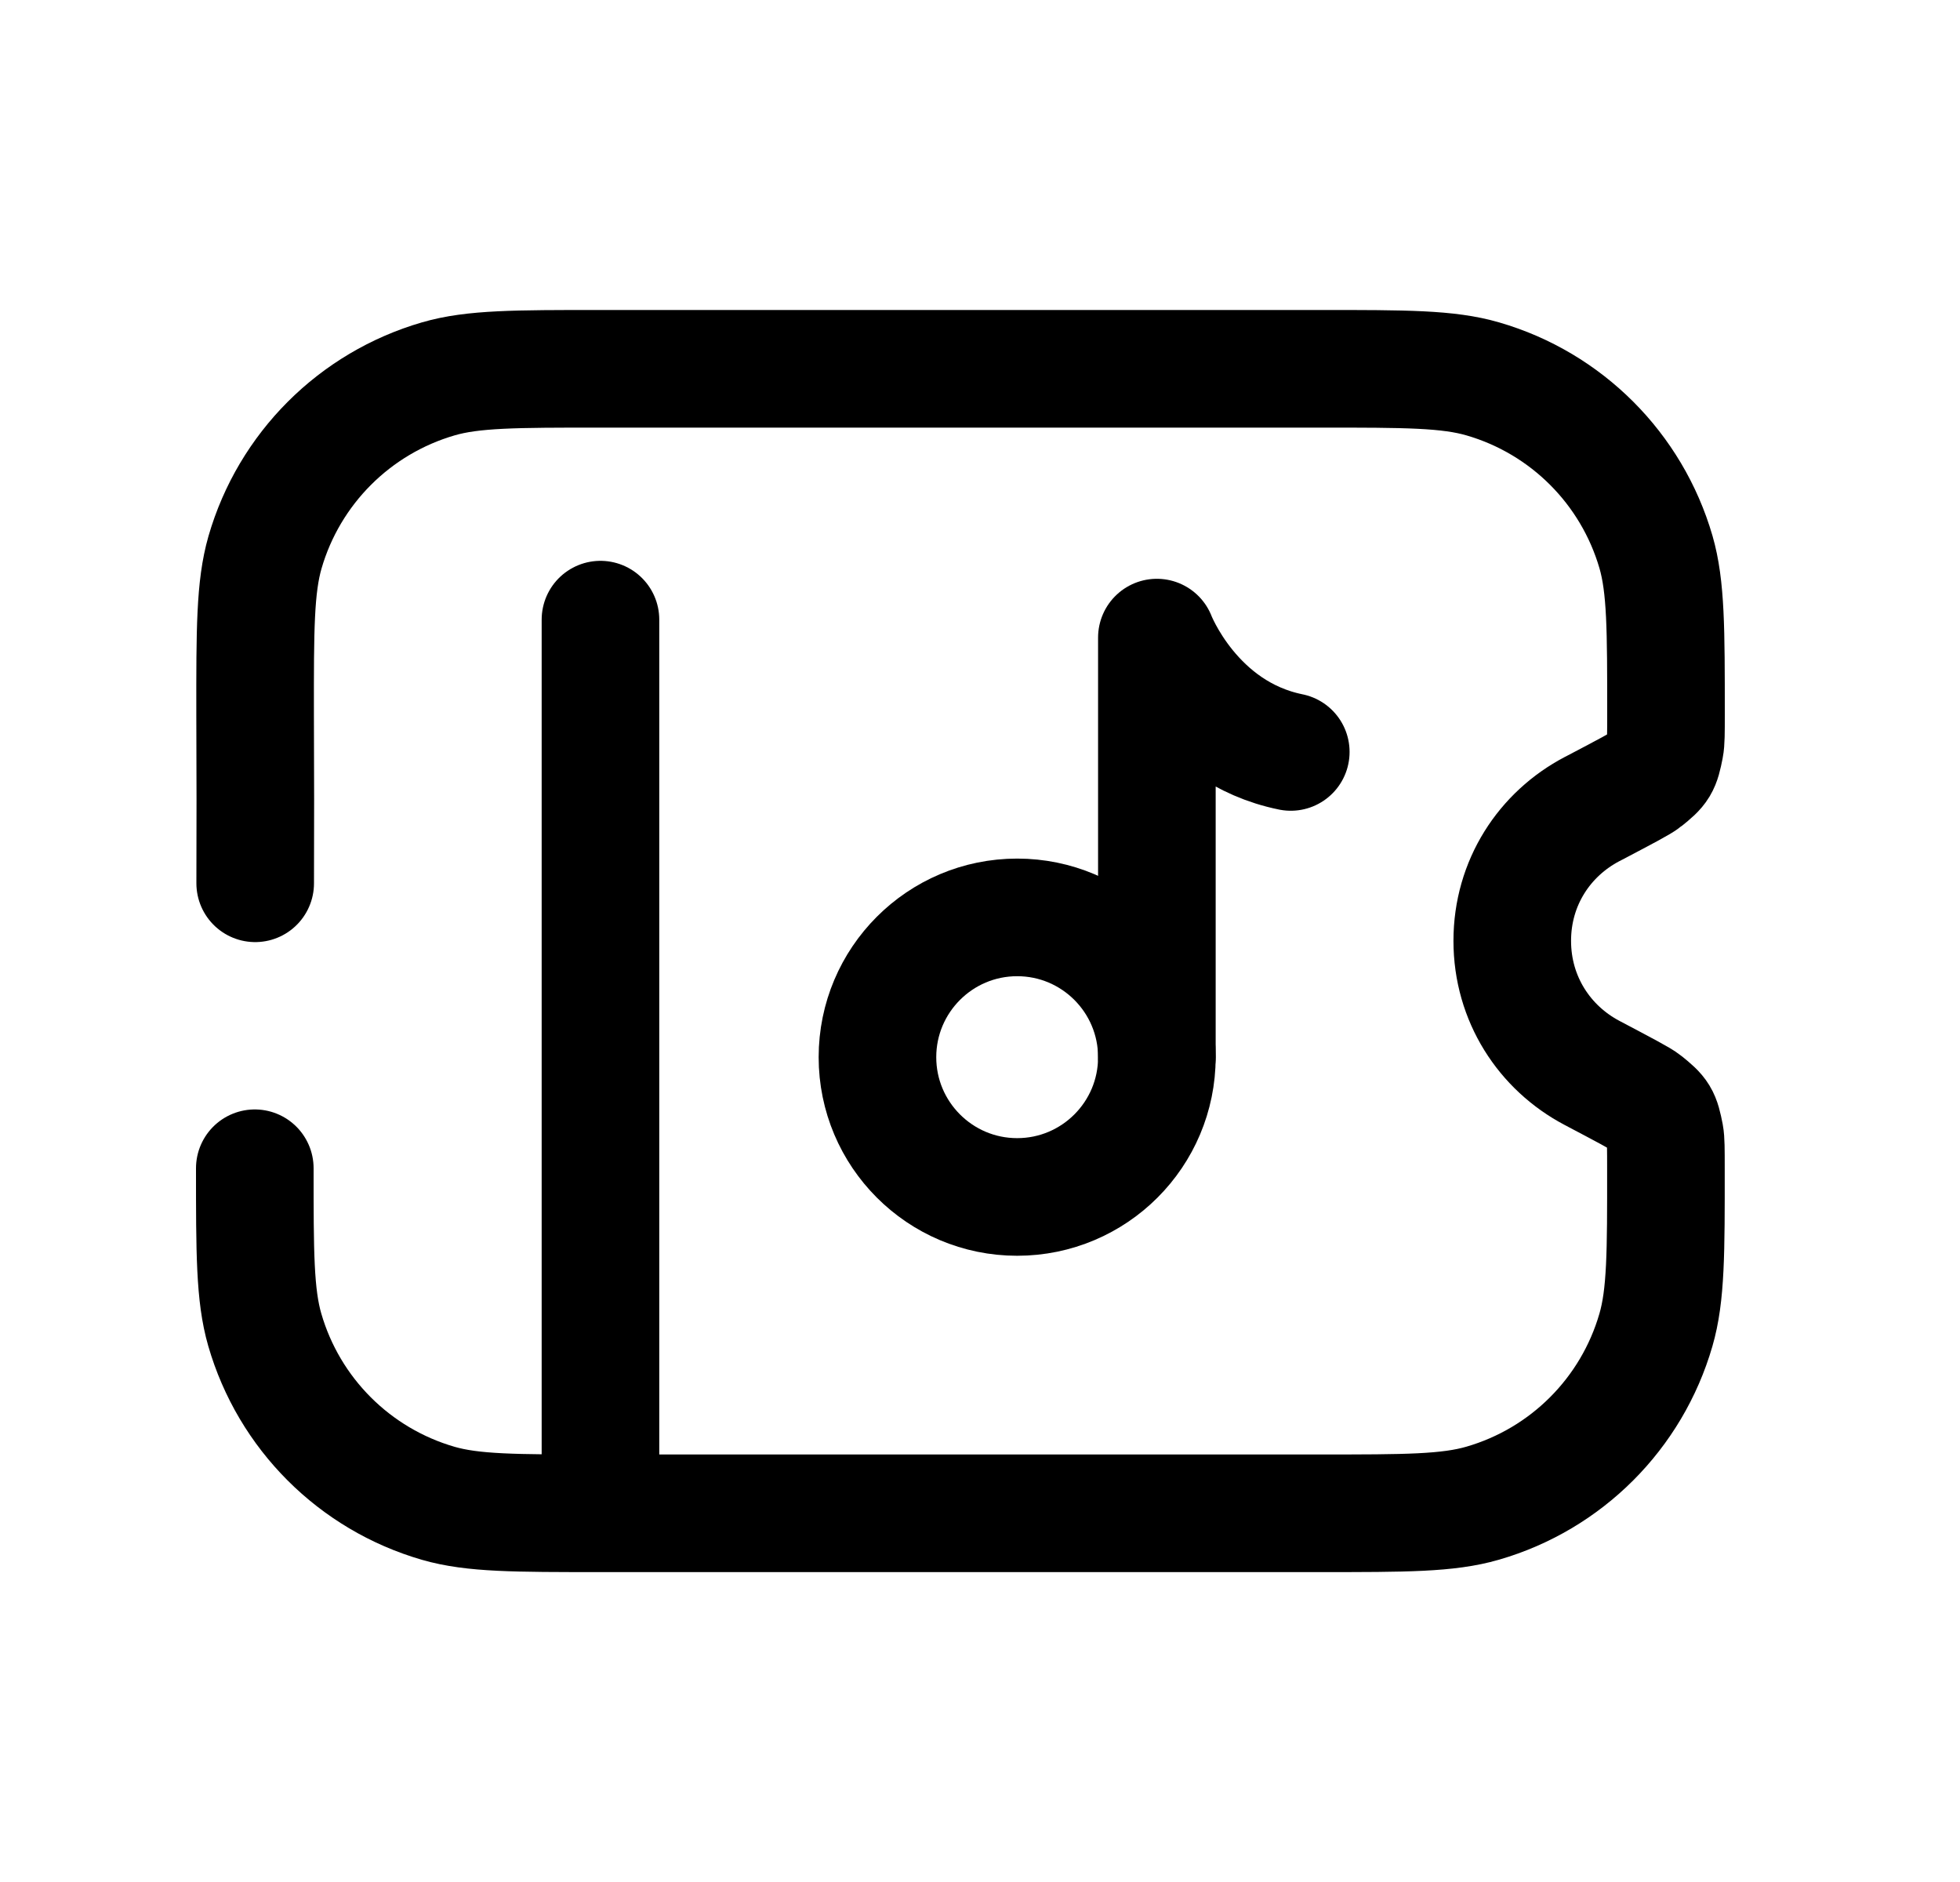 <svg width="25" height="24" viewBox="0 0 25 24" fill="none" xmlns="http://www.w3.org/2000/svg">
<path d="M3.25 14.898C3.25 15.977 3.25 16.517 3.377 16.957C3.686 18.026 4.522 18.862 5.591 19.171C6.031 19.298 6.571 19.298 7.651 19.298H16.844C17.928 19.298 18.47 19.298 18.913 19.169C19.979 18.86 20.812 18.027 21.121 16.961C21.25 16.518 21.25 15.976 21.249 14.892C21.249 14.659 21.249 14.543 21.236 14.474C21.188 14.232 21.174 14.209 20.982 14.054C20.927 14.009 20.721 13.901 20.308 13.683C19.7 13.363 19.289 12.739 19.289 11.998C19.289 11.256 19.701 10.635 20.308 10.317L20.347 10.297C20.733 10.094 20.929 9.991 20.982 9.948C21.174 9.794 21.188 9.77 21.236 9.528C21.25 9.458 21.25 9.342 21.25 9.109C21.25 8.025 21.25 7.482 21.122 7.039C20.812 5.974 19.979 5.141 18.914 4.832C18.471 4.703 17.929 4.703 16.844 4.703H7.657C6.575 4.703 6.033 4.703 5.592 4.831C4.524 5.141 3.689 5.976 3.38 7.044C3.253 7.486 3.253 8.028 3.254 9.11C3.258 10.079 3.257 10.306 3.255 11.264" stroke="black" stroke-width="1.5" stroke-linecap="round" stroke-linejoin="round"/>
<path fill-rule="evenodd" clip-rule="evenodd" d="M14.756 13.482C14.756 14.465 13.959 15.264 12.974 15.264C11.99 15.264 11.192 14.465 11.192 13.482C11.192 12.498 11.99 11.699 12.974 11.699C13.959 11.699 14.756 12.498 14.756 13.482Z" stroke="black" stroke-width="1.5" stroke-linecap="round" stroke-linejoin="round"/>
<path d="M14.756 13.48L14.756 8.131C14.756 8.131 15.218 9.336 16.464 9.589" stroke="black" stroke-width="1.5" stroke-linecap="round" stroke-linejoin="round"/>
<path d="M7.659 7.902V19.144" stroke="black" stroke-width="1.5" stroke-linecap="round" stroke-linejoin="round"/>
</svg>